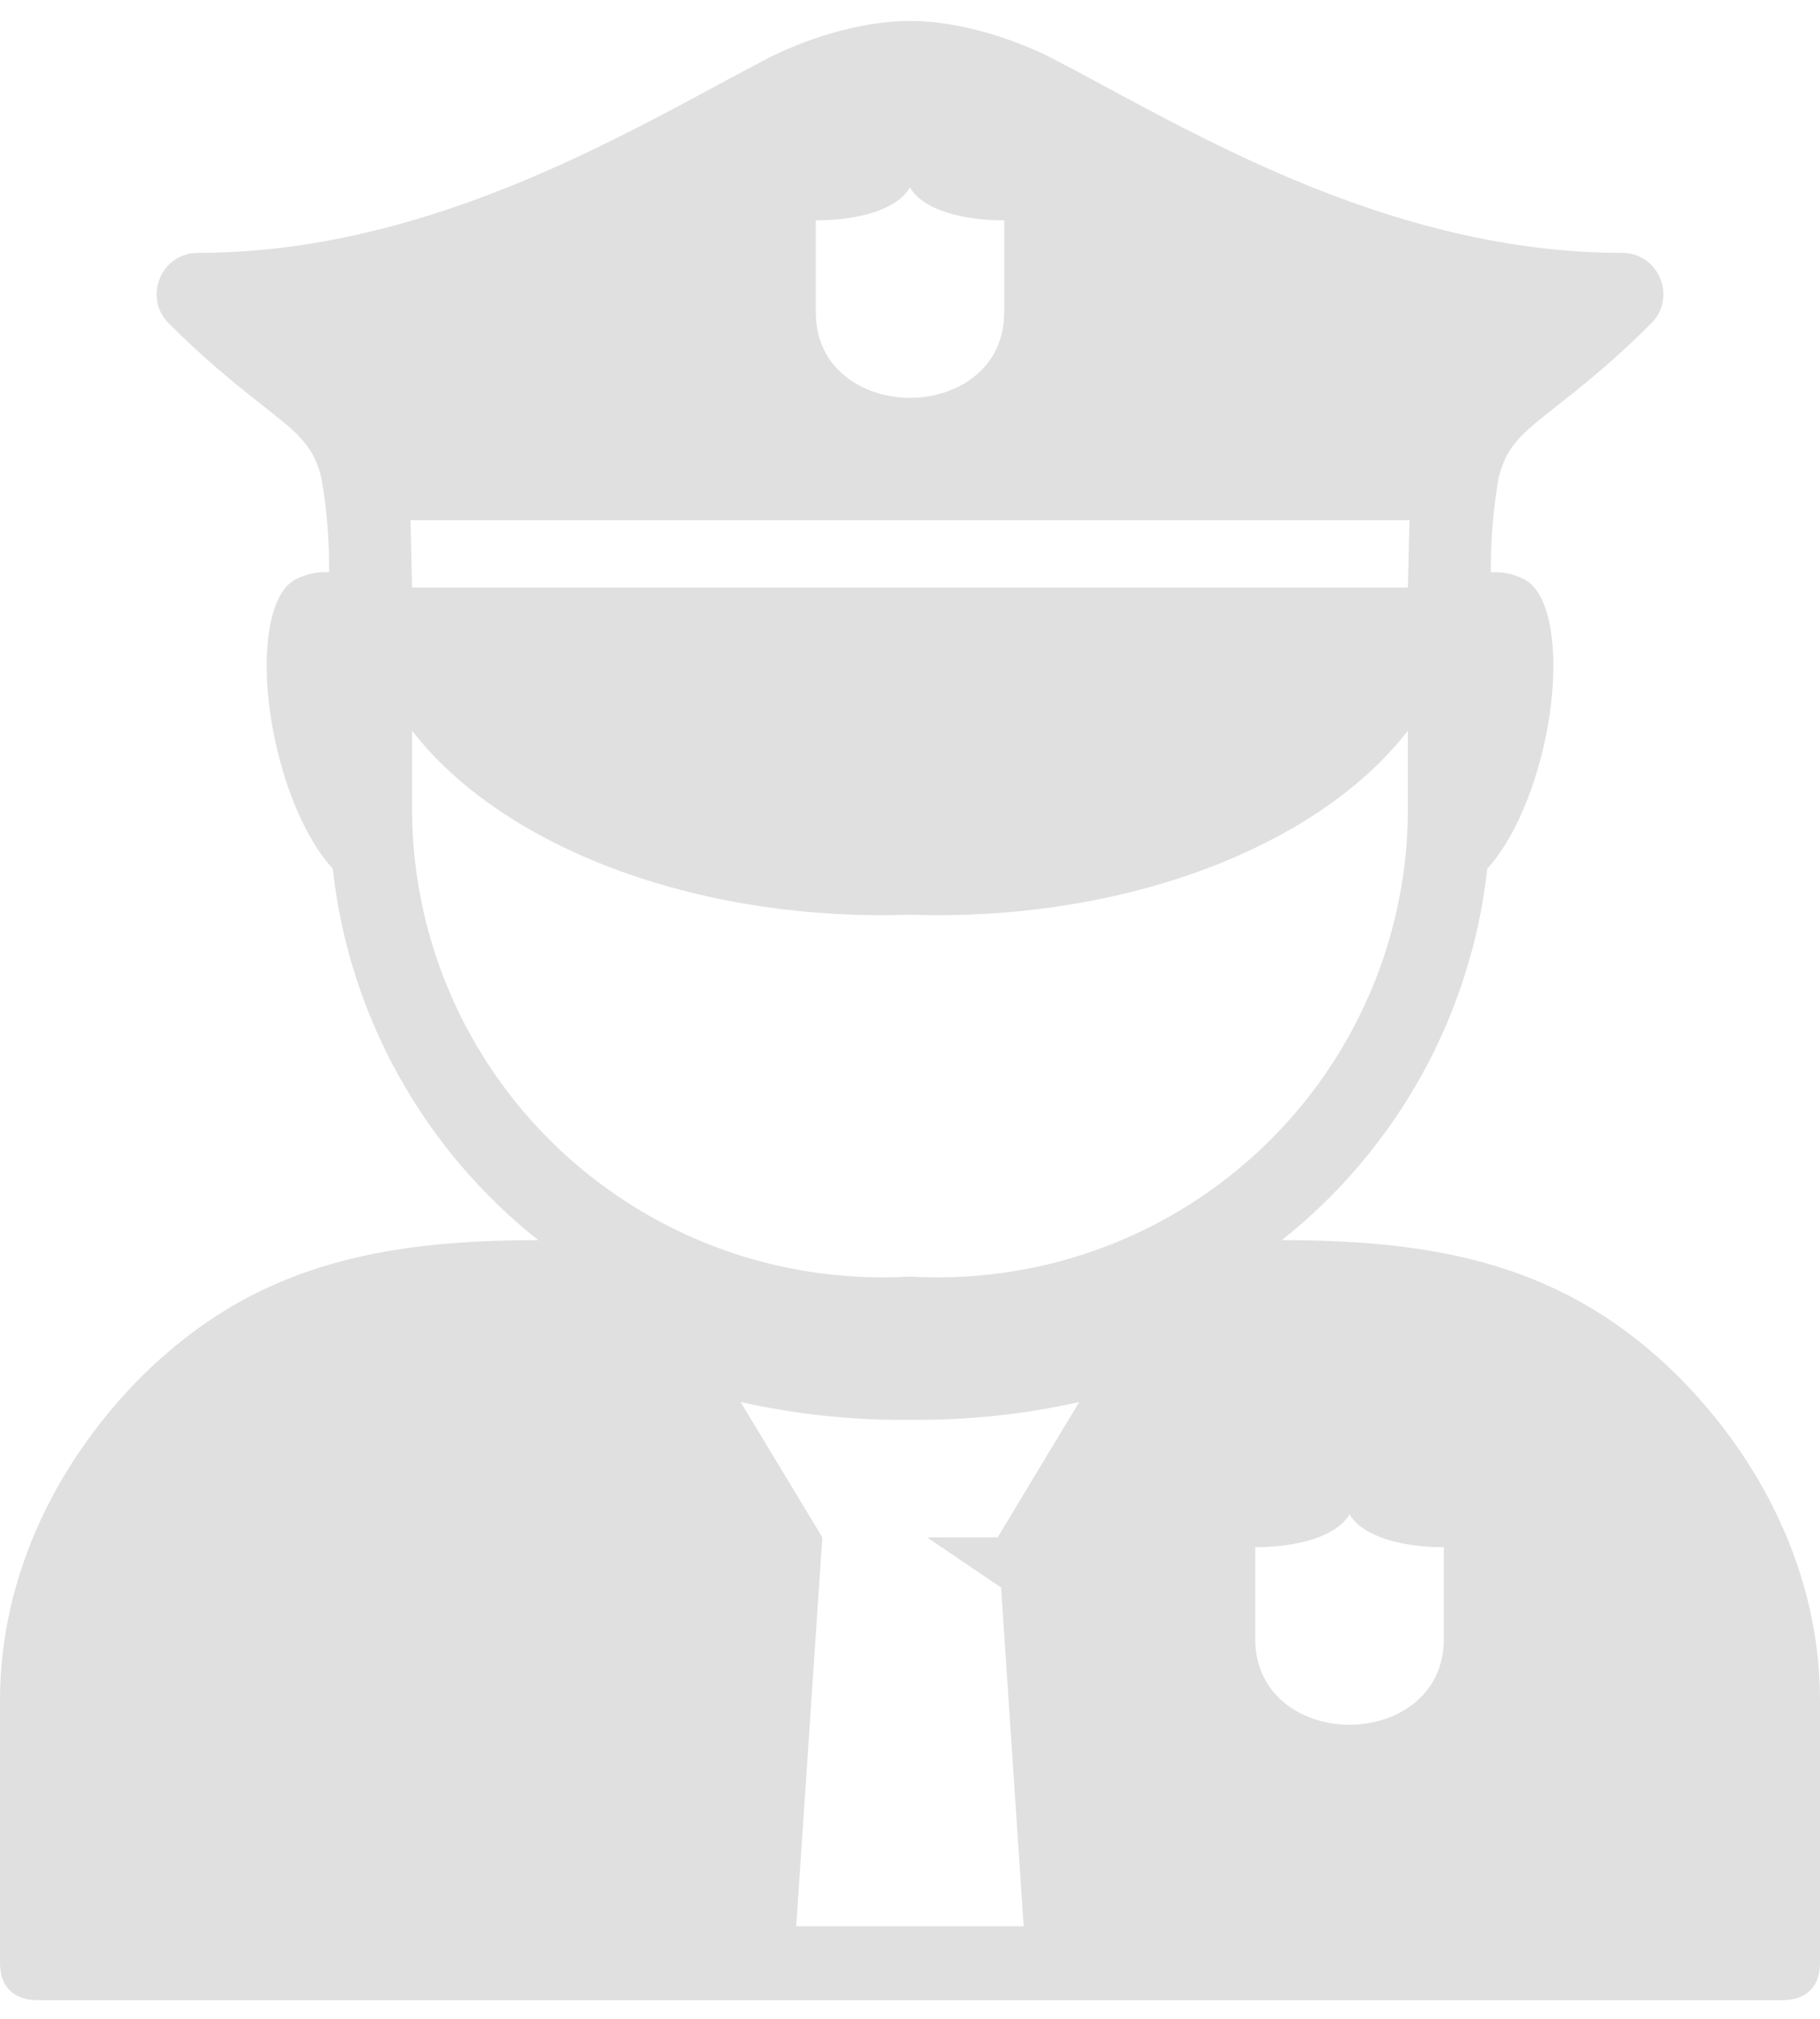 <svg width="46" height="51" viewBox="0 0 46 51" fill="none" xmlns="http://www.w3.org/2000/svg">
<path d="M34.108 38.255C34.45 38.836 35.478 39.087 36.492 39.087V41.407C36.492 42.862 35.264 43.572 34.108 43.572C32.956 43.572 31.726 42.862 31.726 41.407V39.086C32.742 39.086 33.771 38.836 34.108 38.255ZM18.719 35.418C20.113 35.731 21.539 35.882 22.998 35.869C24.462 35.882 25.888 35.731 27.278 35.418L25.215 38.838H23.432L25.302 40.105L25.873 48.662H20.124L20.784 38.838L18.719 35.418ZM10.415 18.459C11.567 19.948 13.408 21.185 15.691 22.012C17.948 22.828 20.486 23.194 22.998 23.108C25.51 23.194 28.052 22.827 30.306 22.012C32.59 21.184 34.433 19.947 35.584 18.459V20.428C35.584 24.663 33.319 28.566 29.641 30.685C27.592 31.863 25.282 32.381 22.998 32.249C20.718 32.381 18.408 31.863 16.359 30.685C12.683 28.566 10.415 24.663 10.415 20.428L10.415 18.459ZM10.376 13.143H35.624L35.584 14.843H10.415L10.376 13.143ZM22.998 4.735C23.339 5.319 24.368 5.567 25.381 5.567V7.89C25.381 9.345 24.153 10.051 22.998 10.051C21.847 10.051 20.619 9.345 20.619 7.89V5.567C21.635 5.567 22.662 5.319 22.998 4.735ZM22.998 0.528C21.709 0.528 20.288 1.013 19.352 1.502C18.256 2.072 16.962 2.805 15.499 3.53C12.57 4.983 8.963 6.388 5.014 6.388C4.074 6.379 3.604 7.514 4.27 8.174C5.925 9.824 7.087 10.5 7.596 11.064C7.848 11.345 7.996 11.582 8.122 12.065C8.281 12.988 8.32 13.714 8.32 14.457C8.019 14.434 7.722 14.506 7.46 14.642C6.672 15.058 6.504 17.126 7.09 19.265C7.414 20.453 7.906 21.397 8.41 21.944C8.814 25.643 10.694 29.022 13.603 31.329C9.539 31.329 6.418 31.992 3.628 34.724C1.533 36.803 0 39.697 0 42.957V49.594C0 50.207 0.374 50.528 0.934 50.528H45.067C45.626 50.528 46 50.208 46 49.594V42.957C46 39.697 44.465 36.803 42.37 34.724C39.583 31.992 36.463 31.329 32.398 31.329C35.307 29.022 37.184 25.643 37.591 21.944C38.094 21.397 38.584 20.453 38.912 19.265C39.498 17.126 39.328 15.058 38.537 14.642C38.279 14.507 37.982 14.434 37.68 14.457C37.68 13.714 37.72 12.988 37.879 12.065C38.004 11.582 38.154 11.345 38.405 11.064C38.915 10.5 40.076 9.824 41.73 8.174C42.396 7.514 41.926 6.38 40.986 6.388C37.034 6.388 33.43 4.983 30.501 3.53C29.038 2.805 27.745 2.072 26.649 1.502C25.712 1.013 24.292 0.528 22.998 0.528Z" fill="#E0E0E0"/>
</svg>
